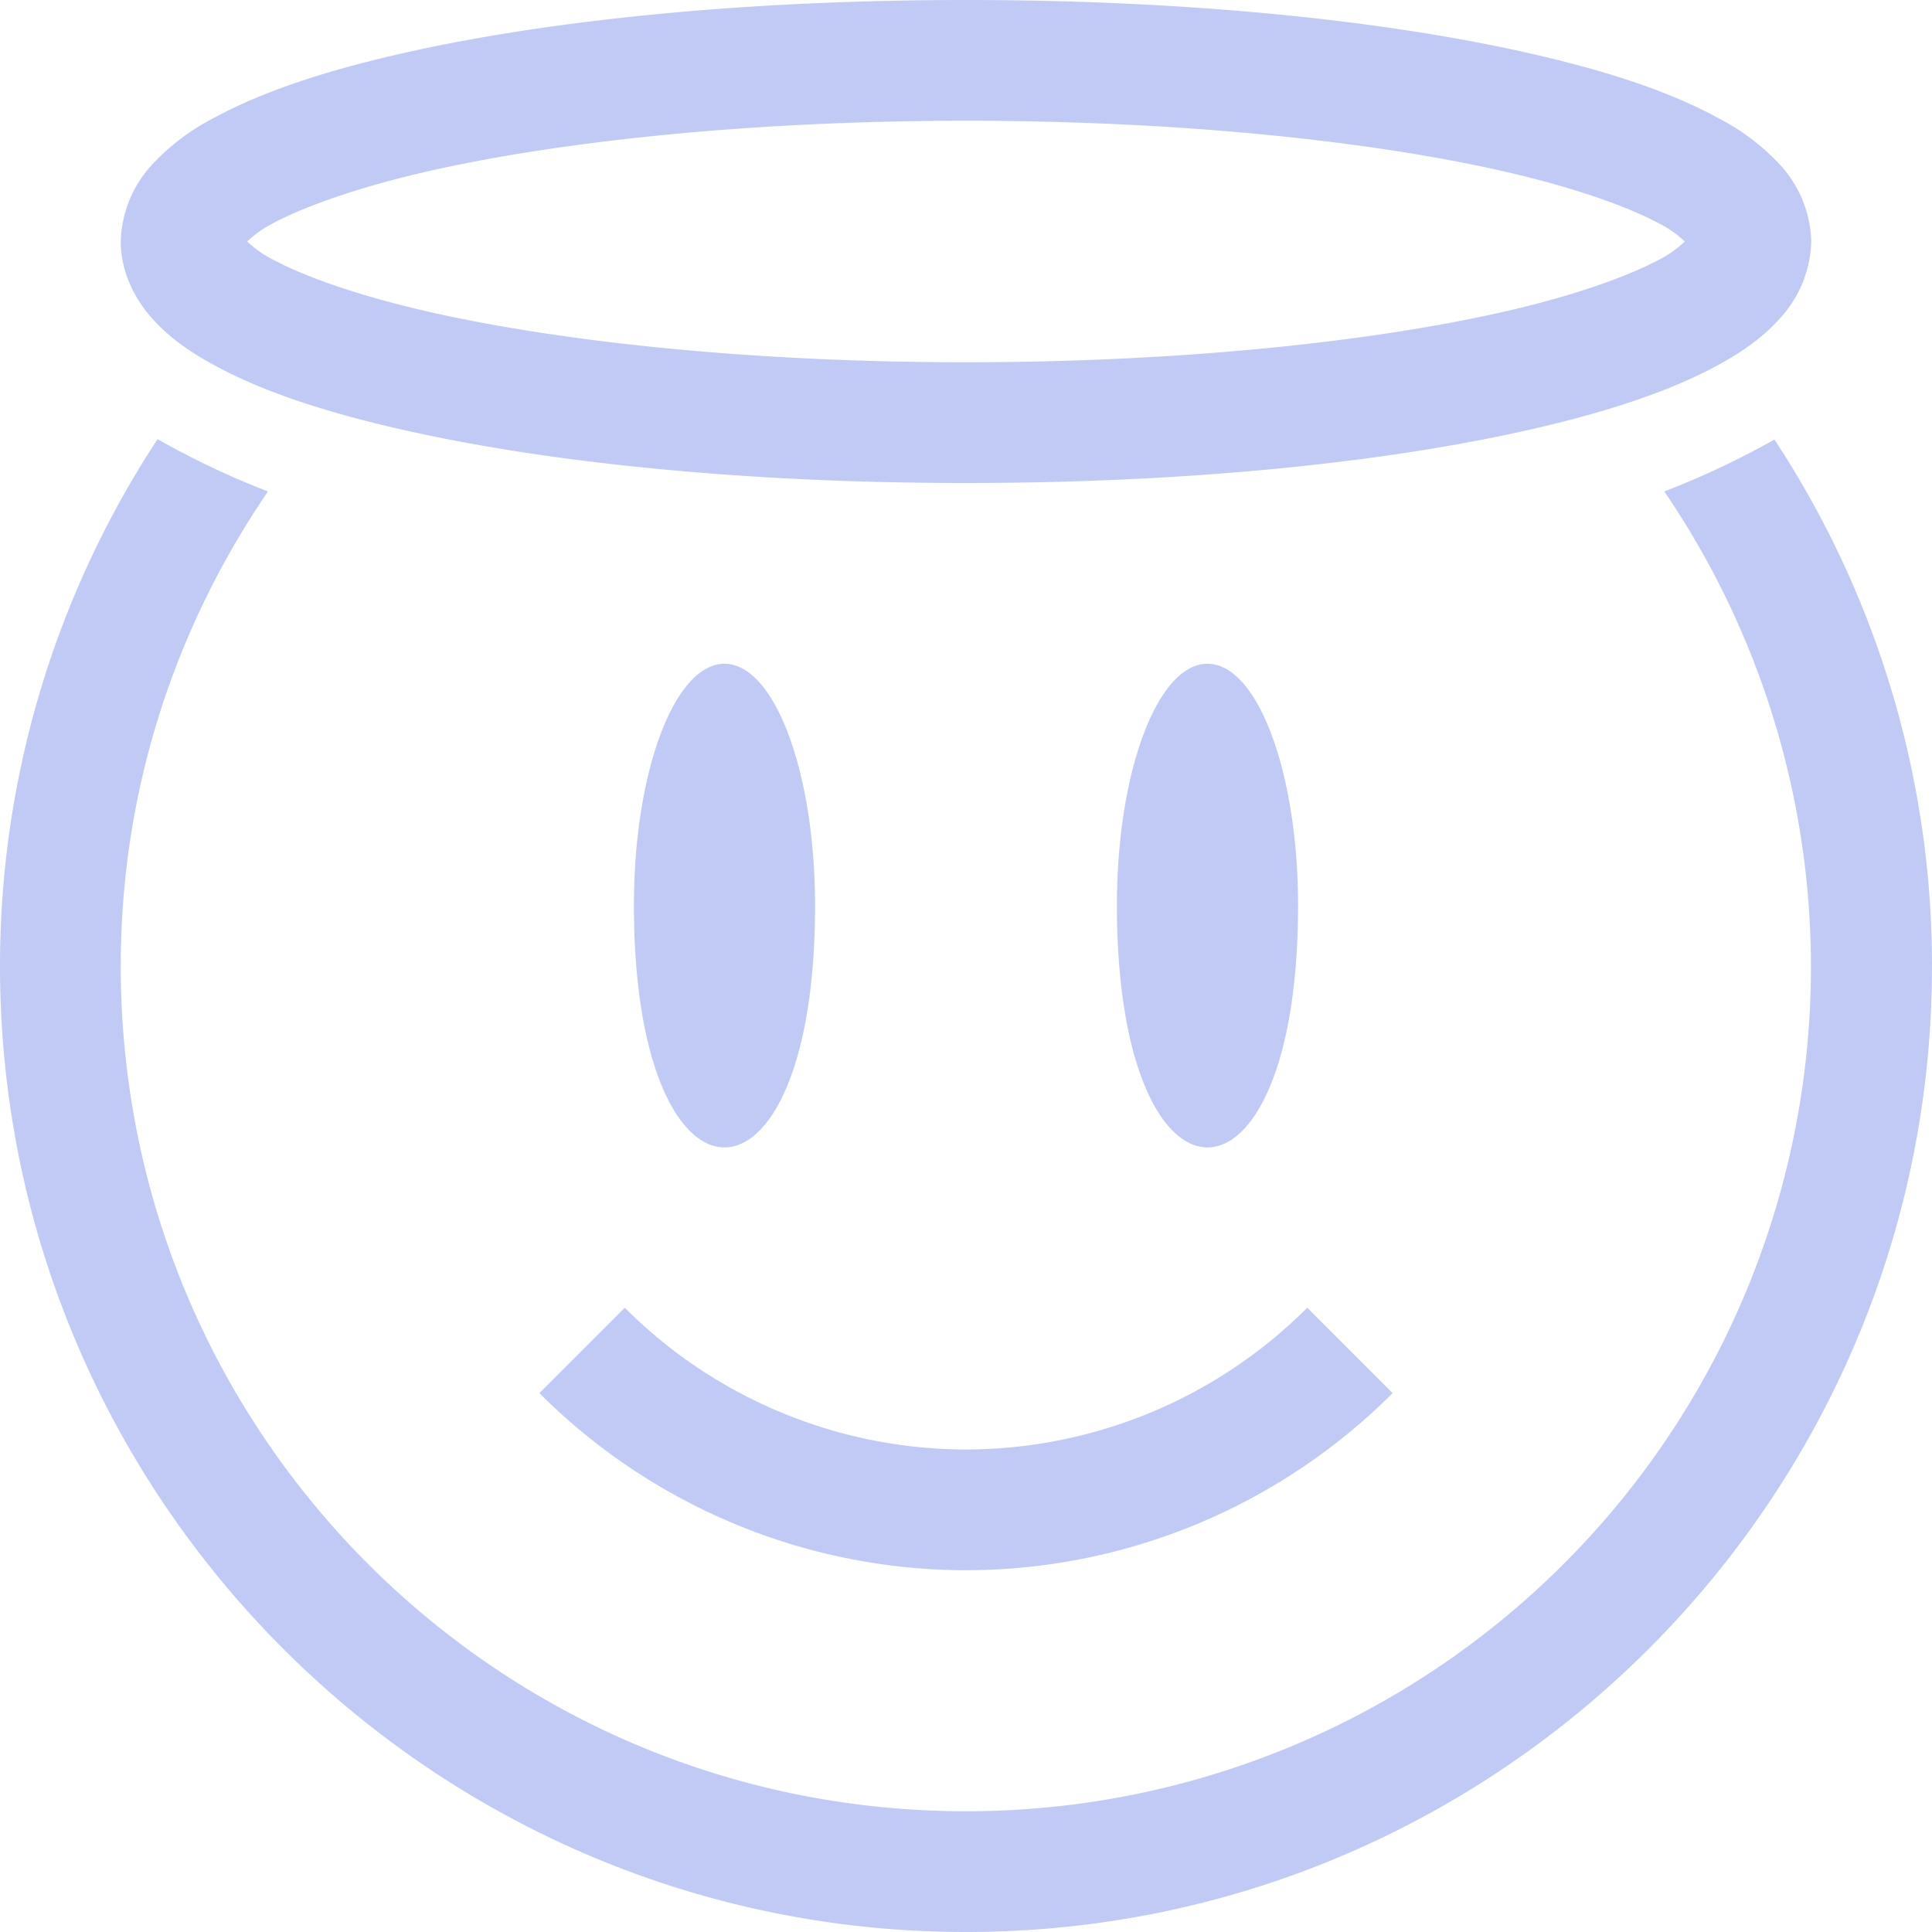 <svg height="16" width="16" xmlns="http://www.w3.org/2000/svg"><path d="M8 0C6.174 0 4.522.167 3.291.451c-.615.142-1.123.31-1.52.526a1.845 1.845 0 0 0-.513.388A.975.975 0 0 0 1 2c0 .25.115.474.258.635.142.16.315.28.514.388.396.217.904.384 1.519.526C4.521 3.833 6.174 4 8 4c1.826 0 3.478-.167 4.709-.451.615-.142 1.123-.31 1.52-.526.198-.108.37-.227.513-.388A.975.975 0 0 0 15 2a.975.975 0 0 0-.258-.635 1.845 1.845 0 0 0-.514-.388c-.396-.217-.904-.384-1.519-.526C11.479.167 9.826 0 8 0zm0 1c1.764 0 3.362.167 4.484.426.561.13 1.004.287 1.266.43a.903.903 0 0 1 .203.144.897.897 0 0 1-.203.145c-.262.142-.705.3-1.266.43C11.362 2.833 9.764 3 8 3c-1.764 0-3.362-.167-4.484-.426-.561-.13-1.004-.287-1.266-.43A.902.902 0 0 1 2.047 2a.897.897 0 0 1 .203-.145c.262-.142.705-.3 1.266-.43C4.638 1.167 6.236 1 8 1zM1.305 3.637A7.939 7.939 0 0 0 0 8c0 4.412 3.588 8 8 8s8-3.588 8-8a7.93 7.93 0 0 0-1.305-4.36 6.948 6.948 0 0 1-.912.43A6.992 6.992 0 0 1 8 15c-3.872 0-7-3.128-7-7 0-1.462.454-2.81 1.219-3.93a6.88 6.88 0 0 1-.914-.433zm4.673 1.861c-.406.031-.729.919-.728 2.002 0 2.67 1.5 2.67 1.5 0 0-1.128-.349-2.034-.771-2.002zm4 0c-.406.031-.729.919-.728 2.002 0 2.67 1.5 2.67 1.5 0 0-1.128-.349-2.034-.771-2.002zM5.174 10.83l-.707.707A4.999 4.999 0 0 0 8 13.004a4.999 4.999 0 0 0 3.533-1.467l-.707-.707A4 4 0 0 1 8 12.004a4 4 0 0 1-2.826-1.174z" fill="#c0caf5" overflow="visible" style="marker:none" color="#bebebe"/></svg>